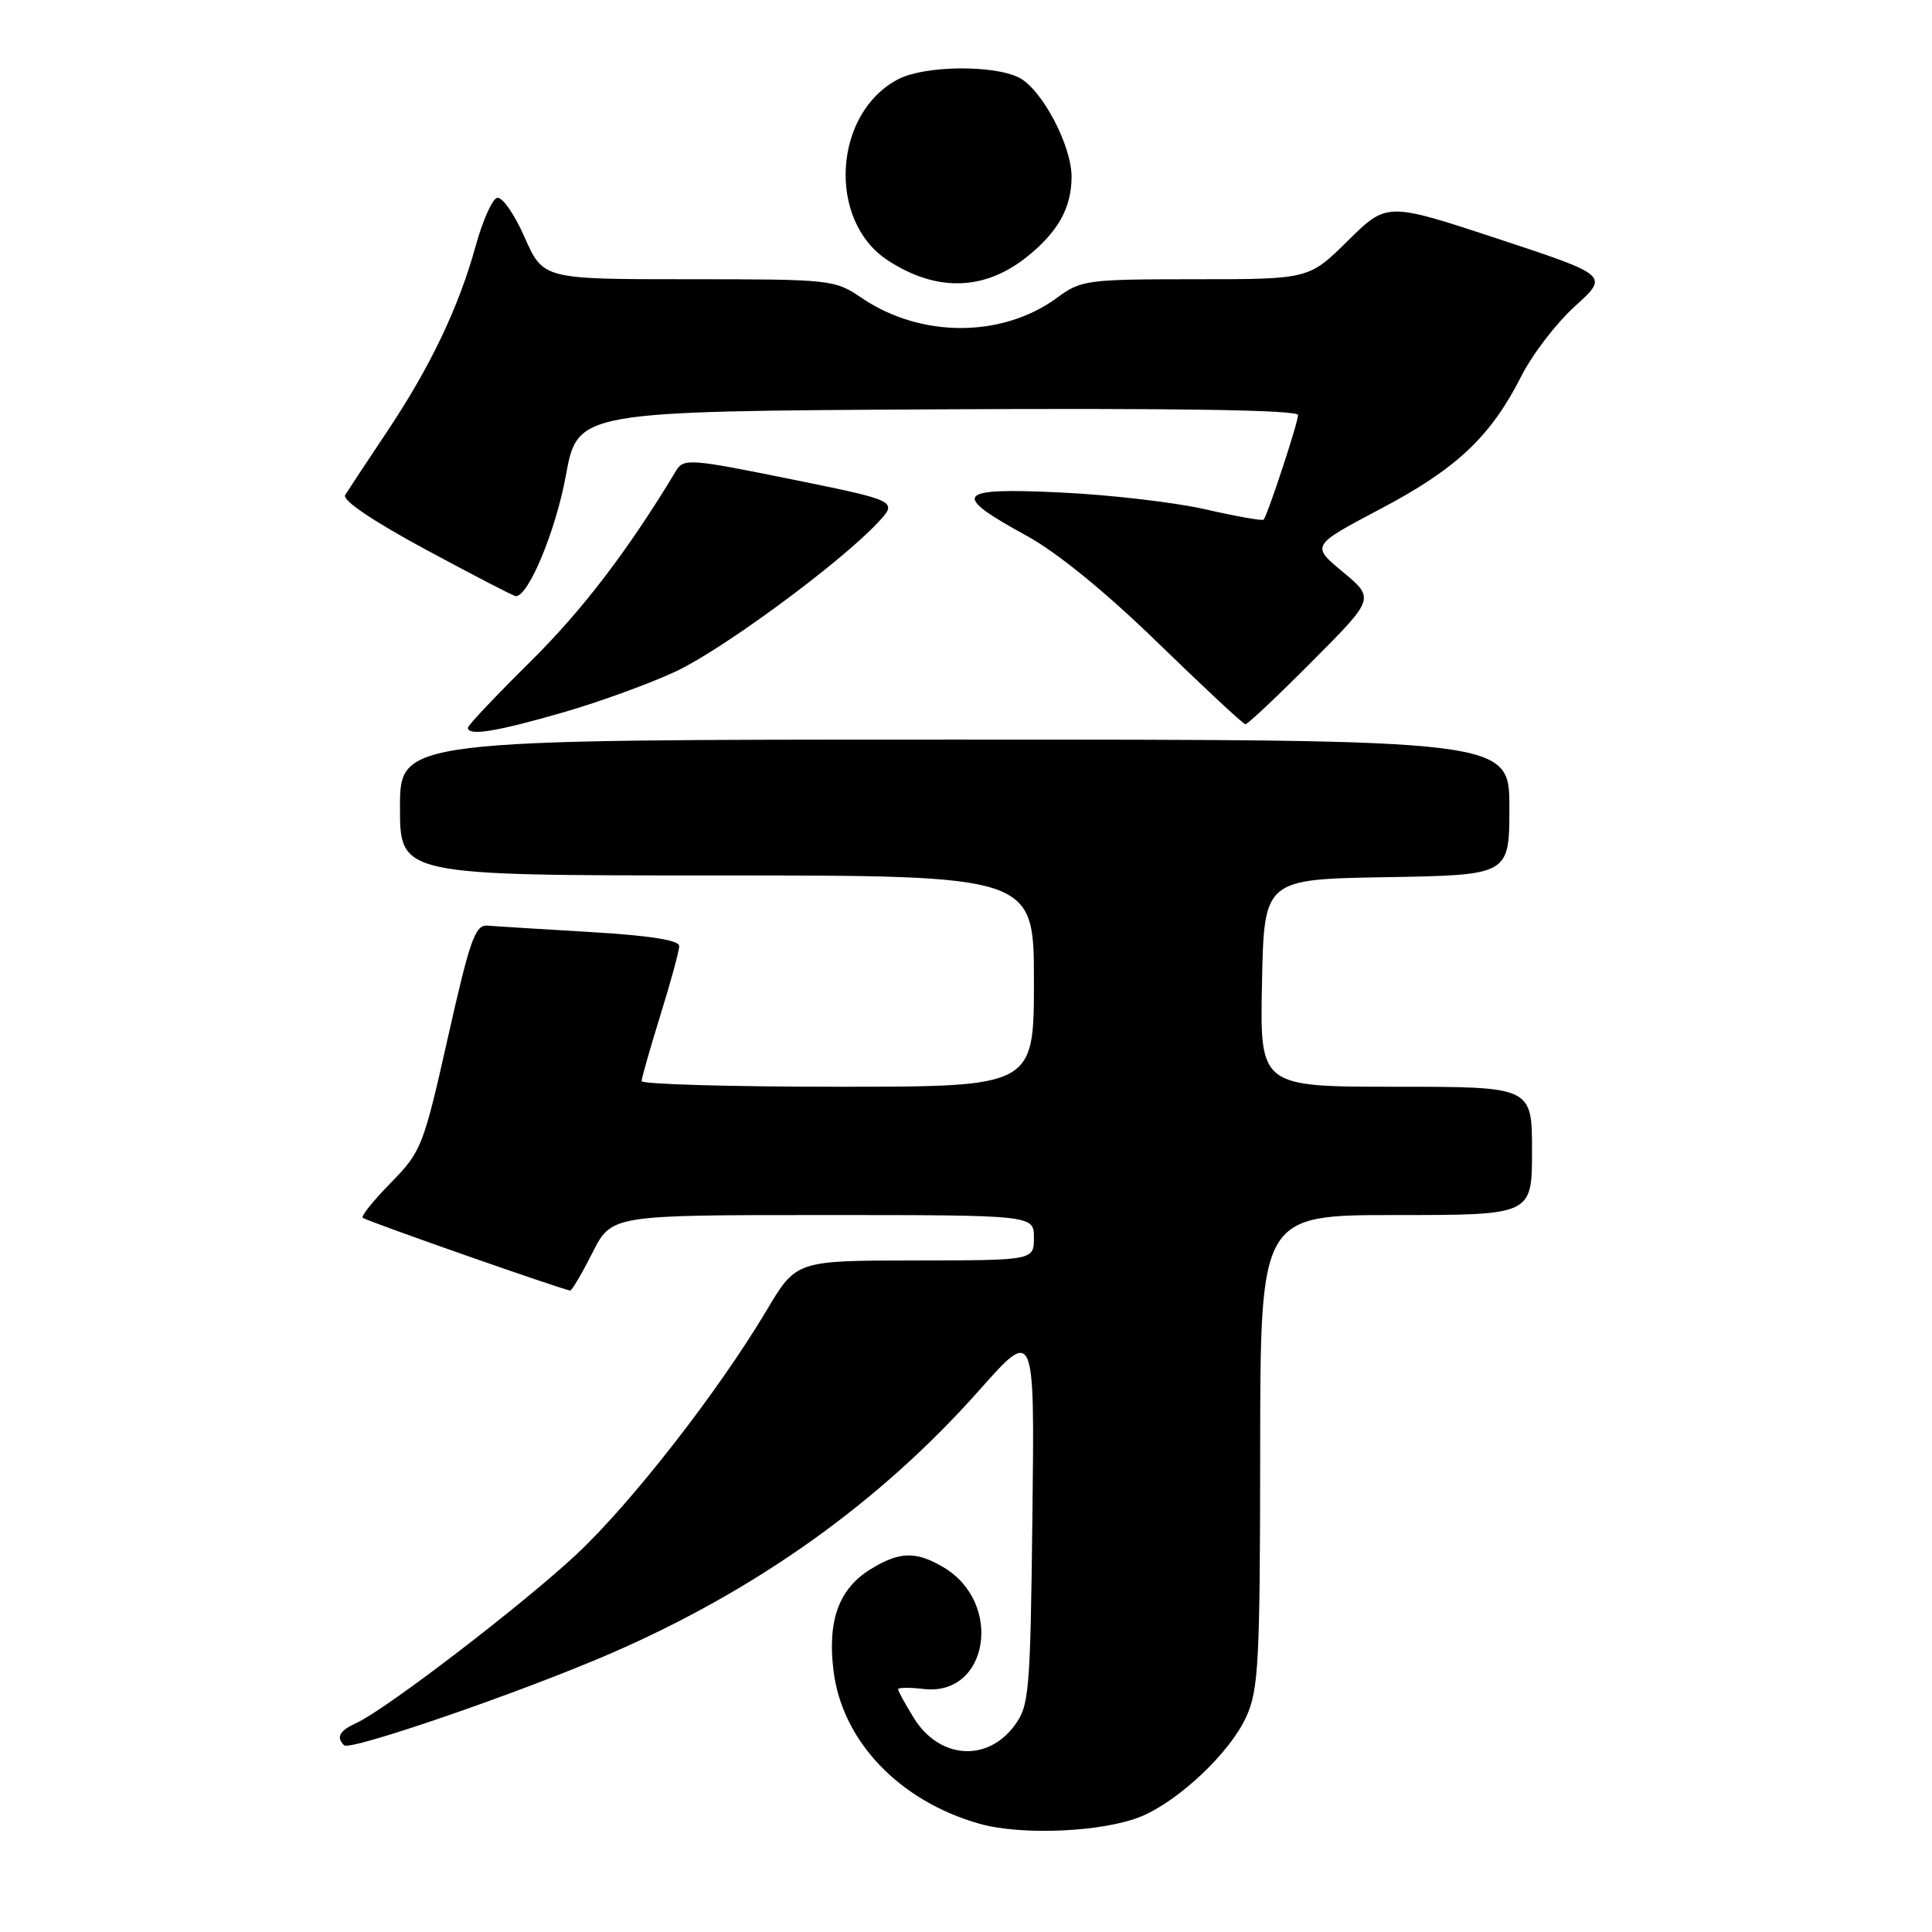 <?xml version="1.0" encoding="UTF-8" standalone="no"?>
<!DOCTYPE svg PUBLIC "-//W3C//DTD SVG 1.1//EN" "http://www.w3.org/Graphics/SVG/1.1/DTD/svg11.dtd" >
<svg xmlns="http://www.w3.org/2000/svg" xmlns:xlink="http://www.w3.org/1999/xlink" version="1.1" viewBox="0 0 256 256">
 <g >
 <path fill="currentColor"
d=" M 151.26 240.67 C 156.27 238.57 163.00 232.19 165.13 227.50 C 166.77 223.91 166.96 220.32 166.98 192.25 C 167.00 161.00 167.00 161.00 185.00 161.00 C 203.00 161.00 203.00 161.00 203.00 152.50 C 203.00 144.00 203.00 144.00 184.97 144.00 C 166.94 144.00 166.94 144.00 167.22 130.25 C 167.50 116.50 167.50 116.50 183.75 116.23 C 200.00 115.95 200.00 115.95 200.00 106.98 C 200.00 98.00 200.00 98.00 126.50 98.00 C 53.00 98.00 53.00 98.00 53.00 107.00 C 53.00 116.00 53.00 116.00 95.00 116.00 C 137.00 116.00 137.00 116.00 137.00 130.00 C 137.00 144.00 137.00 144.00 111.00 144.00 C 96.70 144.00 85.01 143.66 85.02 143.25 C 85.02 142.84 86.15 138.90 87.51 134.50 C 88.88 130.10 90.00 125.98 90.00 125.35 C 90.00 124.58 86.04 123.96 78.25 123.50 C 71.79 123.12 65.65 122.74 64.61 122.65 C 62.96 122.52 62.28 124.45 59.35 137.47 C 56.11 151.89 55.83 152.59 51.81 156.70 C 49.51 159.04 47.82 161.14 48.06 161.36 C 48.51 161.78 74.82 171.00 75.56 171.00 C 75.78 171.00 77.11 168.75 78.50 166.00 C 81.03 161.00 81.03 161.00 109.02 161.00 C 137.00 161.00 137.00 161.00 137.00 164.00 C 137.00 167.00 137.00 167.00 121.25 167.02 C 105.50 167.03 105.50 167.03 101.58 173.63 C 95.16 184.40 83.69 199.12 76.41 205.94 C 69.28 212.61 51.12 226.53 47.25 228.29 C 44.98 229.33 44.51 230.17 45.59 231.26 C 46.38 232.05 69.07 224.23 80.88 219.11 C 100.32 210.67 116.56 199.07 129.75 184.22 C 137.10 175.93 137.10 175.93 136.80 200.90 C 136.52 224.44 136.38 226.02 134.40 228.68 C 130.77 233.55 124.43 233.06 121.08 227.63 C 119.94 225.78 119.00 224.07 119.00 223.83 C 119.00 223.60 120.53 223.58 122.40 223.80 C 130.98 224.80 132.99 212.38 125.01 207.67 C 121.38 205.52 119.22 205.57 115.42 207.89 C 111.16 210.48 109.61 214.71 110.45 221.43 C 111.61 230.74 119.19 238.66 129.80 241.66 C 135.42 243.25 146.28 242.75 151.26 240.67 Z  M 74.54 94.42 C 79.47 93.00 86.27 90.52 89.67 88.91 C 95.93 85.93 111.23 74.65 116.26 69.31 C 119.01 66.38 119.01 66.38 104.83 63.50 C 91.38 60.77 90.58 60.72 89.57 62.40 C 83.26 72.88 77.17 80.86 70.27 87.68 C 65.72 92.18 62.00 96.11 62.00 96.43 C 62.00 97.56 65.73 96.96 74.54 94.42 Z  M 173.85 87.65 C 182.16 79.30 182.16 79.30 177.94 75.79 C 173.72 72.29 173.72 72.29 182.94 67.42 C 193.01 62.11 197.51 57.87 201.58 49.85 C 203.03 46.97 206.24 42.79 208.71 40.56 C 213.19 36.50 213.19 36.50 198.48 31.64 C 183.78 26.79 183.78 26.79 178.61 31.89 C 173.44 37.00 173.44 37.00 158.41 37.00 C 144.09 37.00 143.24 37.11 140.11 39.42 C 132.84 44.79 122.03 44.81 114.18 39.48 C 110.61 37.05 110.12 37.00 91.26 37.00 C 71.97 37.00 71.97 37.00 69.50 31.41 C 68.14 28.32 66.50 26.00 65.85 26.22 C 65.20 26.43 63.94 29.28 63.04 32.55 C 60.78 40.74 57.01 48.64 51.26 57.23 C 48.59 61.23 46.10 65.00 45.73 65.60 C 45.32 66.28 49.47 69.08 56.47 72.85 C 62.74 76.23 68.08 79.00 68.35 79.00 C 70.04 79.00 73.64 70.31 74.97 63.05 C 76.54 54.50 76.54 54.50 124.27 54.24 C 155.78 54.07 172.00 54.32 172.00 54.99 C 172.00 56.00 167.98 68.20 167.44 68.85 C 167.27 69.04 163.85 68.43 159.82 67.51 C 155.79 66.58 147.15 65.57 140.62 65.26 C 126.59 64.59 125.90 65.45 136.05 71.00 C 140.08 73.21 146.53 78.46 153.47 85.22 C 159.54 91.11 164.73 95.95 165.02 95.97 C 165.31 95.99 169.28 92.24 173.85 87.65 Z  M 136.00 34.09 C 140.17 30.77 141.97 27.59 141.99 23.46 C 142.01 19.28 138.03 11.77 135.00 10.27 C 131.57 8.57 122.51 8.69 119.05 10.48 C 110.42 14.94 109.57 29.21 117.61 34.48 C 124.04 38.69 130.37 38.55 136.00 34.09 Z "/>
</g>
</svg>